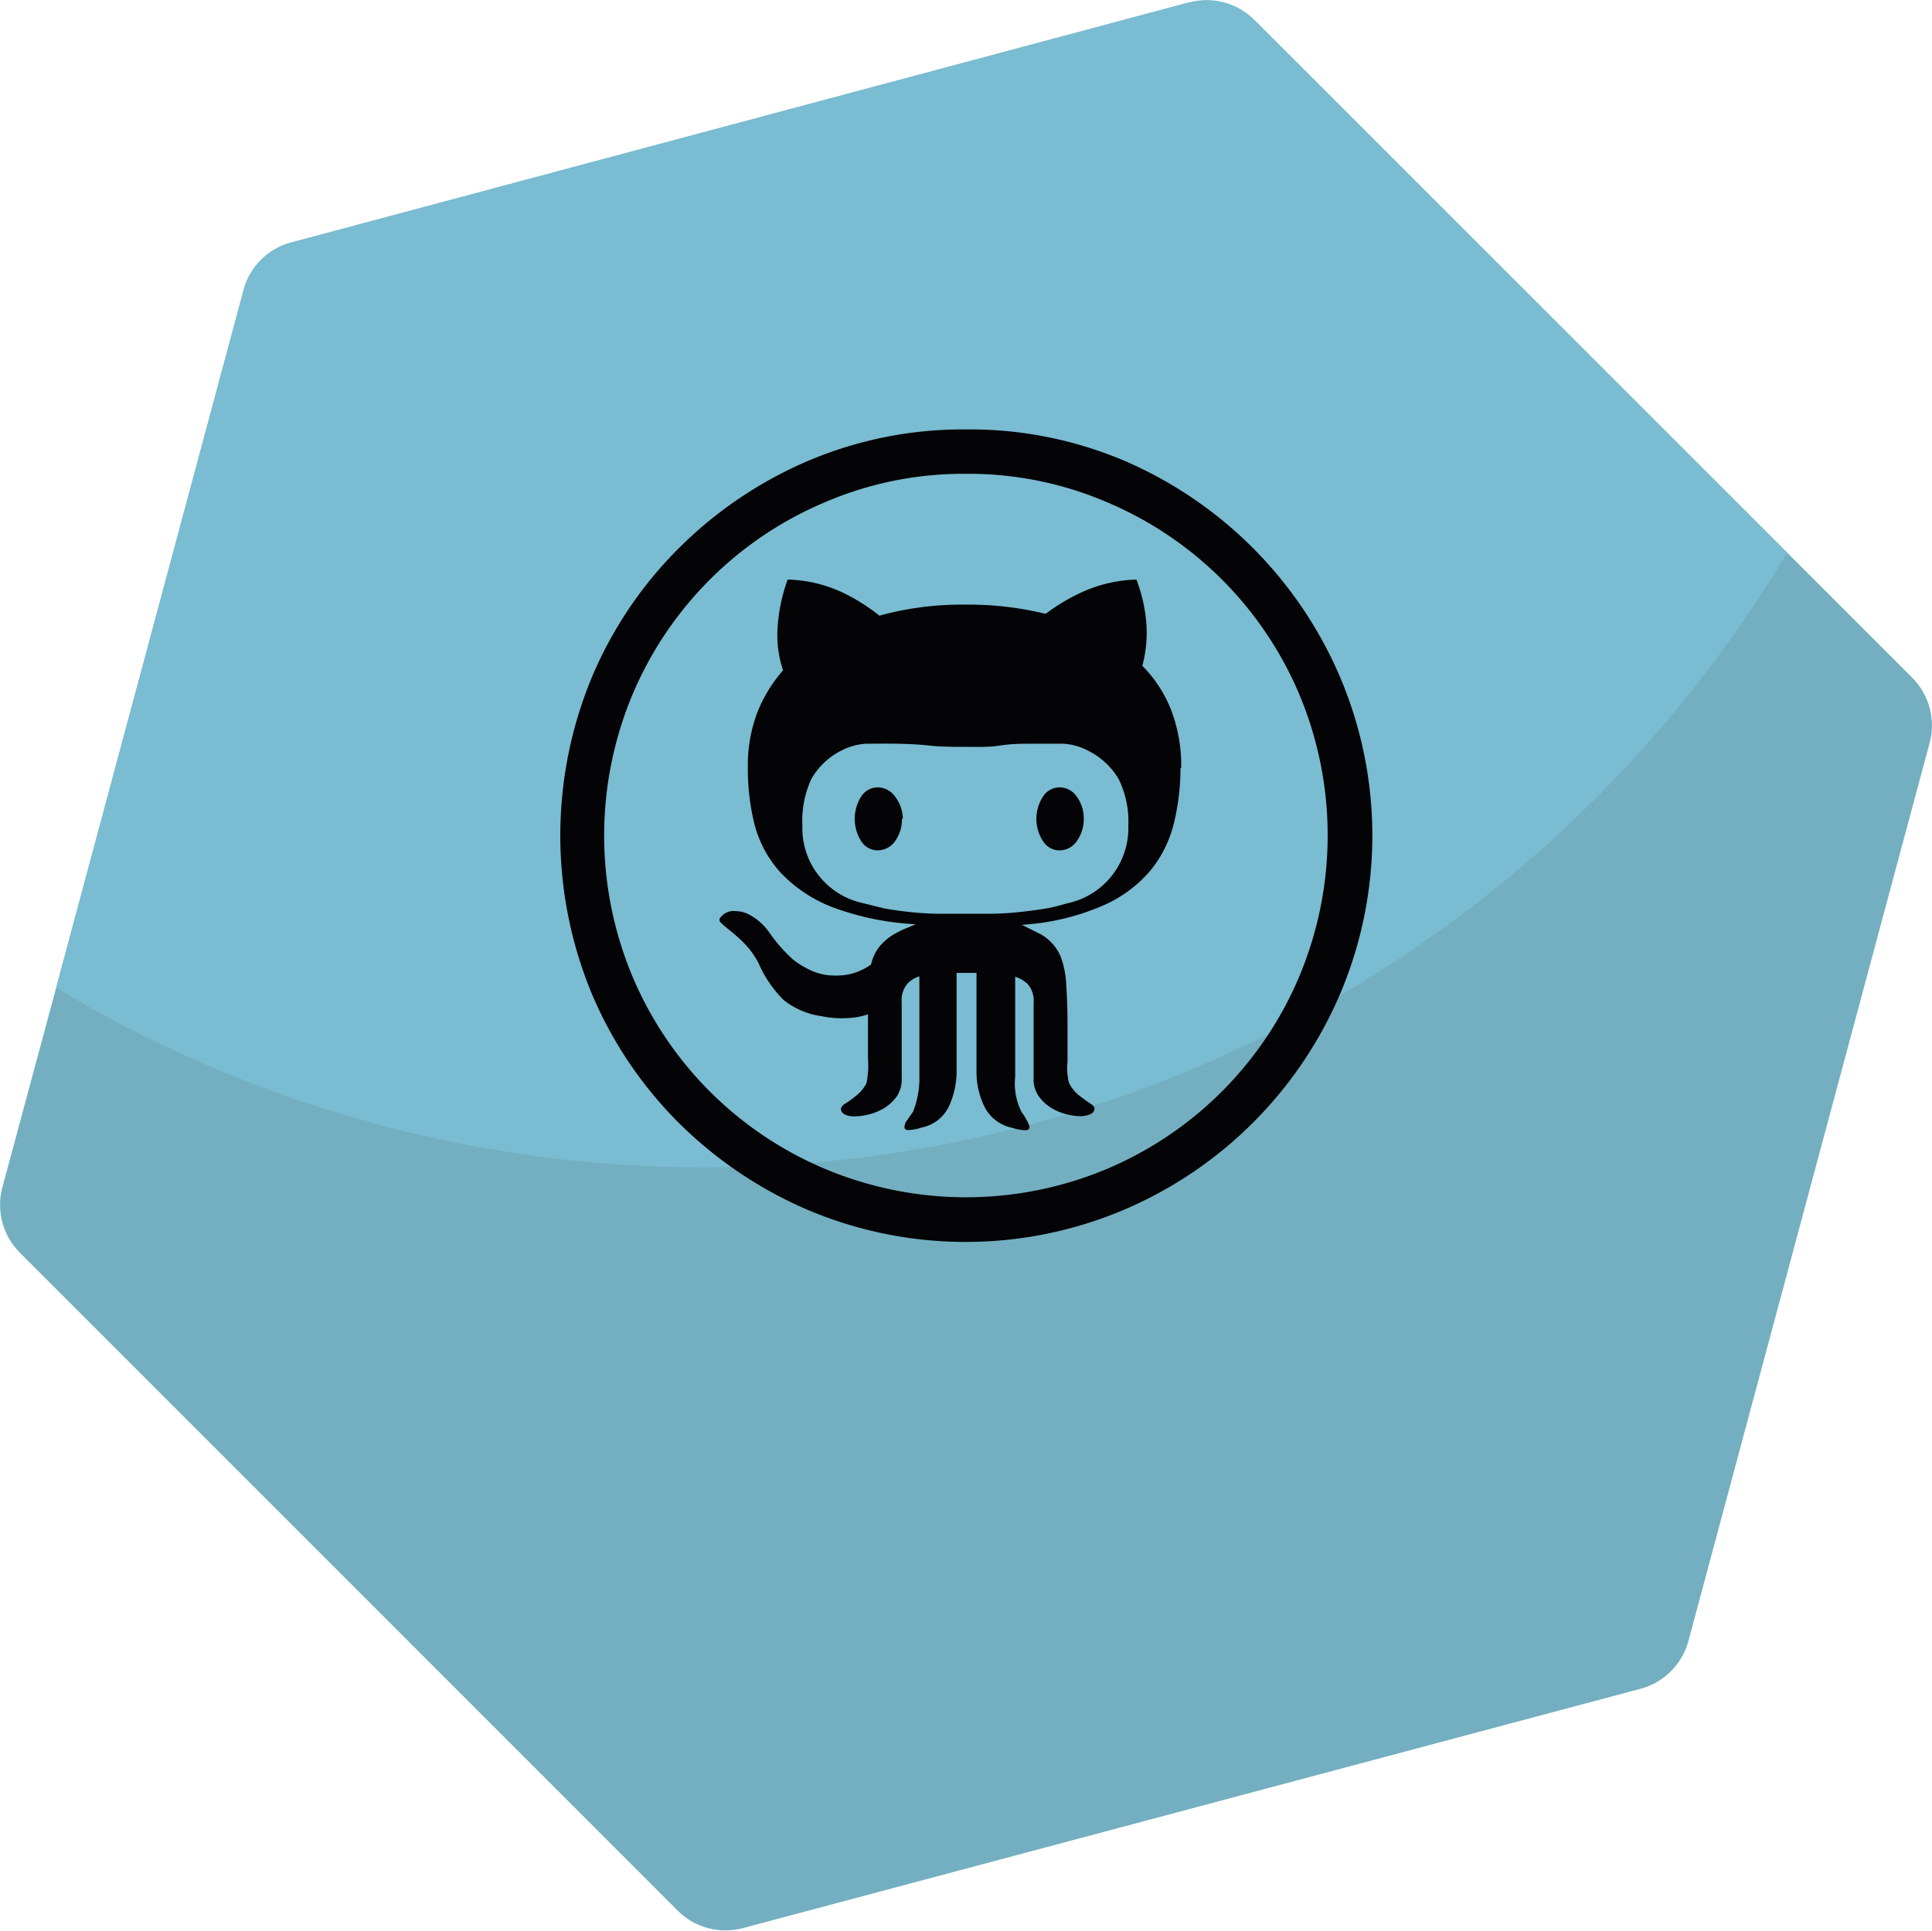 <svg xmlns="http://www.w3.org/2000/svg" viewBox="0 0 104.86 104.82"><defs><style>.cls-1{fill:#73afc0;}.cls-2{fill:#7abcd2;}.cls-3{fill:#040305;}</style></defs><title>Asset 24</title><g id="Layer_2" data-name="Layer 2"><g id="Layer_1-2" data-name="Layer 1"><path class="cls-1" d="M104.73,40.33,91.64,89.07a3.67,3.67,0,0,1-2.6,2.6l-48.75,13a3.67,3.67,0,0,1-3.55-1L1.08,68a3.67,3.67,0,0,1-.95-3.55L3.05,53.61,13.22,15.75a3.64,3.64,0,0,1,2.6-2.59L40.2,6.64,64.57.12l.1,0a3.67,3.67,0,0,1,3.43,1L97,30l6.78,6.78A3.67,3.67,0,0,1,104.73,40.33Z"/><path class="cls-2" d="M97,30A68.44,68.44,0,0,1,7.6,56.13C6,55.35,4.53,54.5,3.05,53.61L13.22,15.75a3.64,3.64,0,0,1,2.6-2.59L40.2,6.64,64.67.1a3.67,3.67,0,0,1,3.43,1Z"/><path class="cls-3" d="M52.43,23.31A21.46,21.46,0,0,1,61,25,22.32,22.32,0,0,1,72.74,36.77a22,22,0,0,1,0,17.17A22.23,22.23,0,0,1,61,65.67a22,22,0,0,1-17.17,0,22.54,22.54,0,0,1-7-4.73,22,22,0,0,1-4.71-7,22.41,22.41,0,0,1,0-17.17,21.87,21.87,0,0,1,4.71-7,22.39,22.39,0,0,1,7-4.74A21.47,21.47,0,0,1,52.43,23.31Zm0,2.41a19,19,0,0,0-7.65,1.54A19.58,19.58,0,0,0,34.33,37.7a19.8,19.8,0,0,0,0,15.31A19.58,19.58,0,0,0,44.78,63.45a19.77,19.77,0,0,0,15.3,0A19.61,19.61,0,0,0,70.52,53a19.8,19.8,0,0,0,0-15.31A19.61,19.61,0,0,0,60.08,27.26,19,19,0,0,0,52.43,25.72ZM58.07,49a4.17,4.17,0,0,0,3.17-4.18,5.19,5.19,0,0,0-.53-2.54A4,4,0,0,0,59,40.72a3.24,3.24,0,0,0-1.31-.35c-.5,0-1,0-1.61,0s-1.17,0-1.81.1-1.28.07-1.91.07-1.28,0-1.92-.07-1.24-.09-1.81-.1-1.11,0-1.61,0a3.29,3.29,0,0,0-1.31.35,3.9,3.9,0,0,0-1.66,1.54,5.33,5.33,0,0,0-.5,2.54A4.16,4.16,0,0,0,46.74,49l1.21.3c.37.07.83.14,1.38.2a15.72,15.72,0,0,0,1.94.1h2.21a15.93,15.93,0,0,0,1.92-.1c.57-.06,1.05-.13,1.46-.2S57.73,49.08,58.07,49Zm6-7.3a12.56,12.56,0,0,1-.36,3,6.47,6.47,0,0,1-1.3,2.59,7.11,7.11,0,0,1-2.65,1.91,13,13,0,0,1-4.3,1l1,.5a2.51,2.51,0,0,1,1.08,1.16,4.84,4.84,0,0,1,.33,1.61c.05.71.07,1.43.07,2.17s0,1.41,0,2a3.22,3.22,0,0,0,.08,1.14,2,2,0,0,0,.57.7q.39.3.63.45c.17.11.22.23.15.38s-.3.25-.7.28a3.52,3.52,0,0,1-.76-.1,3,3,0,0,1-.85-.35,2.41,2.41,0,0,1-.68-.63,1.61,1.61,0,0,1-.28-1V54.42a1.36,1.36,0,0,0-.32-1,1.67,1.67,0,0,0-.68-.4v5.43a3.42,3.42,0,0,0,.35,1.92,2.62,2.62,0,0,1,.27.43,1.21,1.21,0,0,1,.16.37q0,.15-.18.18a2.4,2.4,0,0,1-.76-.13,2.16,2.16,0,0,1-1.51-1.15A4.3,4.3,0,0,1,53,58.14V52.81H51.92v5.33a4.55,4.55,0,0,1-.42,1.92A2.09,2.09,0,0,1,50,61.21a2.3,2.3,0,0,1-.73.13q-.18,0-.18-.18a.67.67,0,0,1,.16-.37c.1-.16.2-.3.3-.43a4.42,4.42,0,0,0,.22-.71,4.72,4.72,0,0,0,.13-1.21V53a1.41,1.41,0,0,0-.65.4,1.36,1.36,0,0,0-.31,1v4.12a1.68,1.68,0,0,1-.27,1,2.55,2.55,0,0,1-.68.63,3.05,3.05,0,0,1-.86.35,3.37,3.37,0,0,1-.75.1c-.41,0-.64-.13-.71-.28s0-.27.15-.38a5.65,5.65,0,0,0,.63-.45,2,2,0,0,0,.58-.7,4.87,4.87,0,0,0,.08-1.34c0-.72,0-1.52,0-2.39a3.84,3.84,0,0,1-1.06.2,5.41,5.41,0,0,1-1.46-.1,4.23,4.23,0,0,1-2.06-.88,6.39,6.39,0,0,1-1.36-2,4.55,4.55,0,0,0-.78-1.08,8,8,0,0,0-.76-.68c-.21-.17-.38-.31-.5-.43a.2.2,0,0,1,0-.32.9.9,0,0,1,.83-.31,1.52,1.52,0,0,1,.63.15,3.09,3.09,0,0,1,1.2,1.06A8.81,8.81,0,0,0,43,52.05a4.35,4.35,0,0,0,.76.5,3.31,3.31,0,0,0,1,.36,4.08,4.08,0,0,0,1.21,0,3.18,3.18,0,0,0,1.31-.56,2.35,2.35,0,0,1,.48-1,3,3,0,0,1,.7-.6,6,6,0,0,1,.71-.36c.22-.08.39-.16.53-.22a15.12,15.12,0,0,1-4.53-.93,7.68,7.68,0,0,1-2.8-1.87,6.2,6.2,0,0,1-1.41-2.59,12.3,12.3,0,0,1-.37-3.07,8.11,8.11,0,0,1,.5-3,7.72,7.72,0,0,1,1.41-2.32,6.15,6.15,0,0,1-.28-2.54,9.33,9.33,0,0,1,.53-2.39,7.46,7.46,0,0,1,3.2.81,10.39,10.39,0,0,1,1.78,1.15,16.77,16.77,0,0,1,4.49-.6h.35a17.52,17.52,0,0,1,4.18.5,11,11,0,0,1,1.81-1.1,7.62,7.62,0,0,1,3.12-.76,8.49,8.49,0,0,1,.53,2.27A6.9,6.9,0,0,1,62,36.14a7.07,7.07,0,0,1,1.56,2.39A8.46,8.46,0,0,1,64.11,41.68ZM52.33,40.52h0Zm6.49,3.93a2,2,0,0,1-.38,1.21,1.13,1.13,0,0,1-.93.5,1.06,1.06,0,0,1-.9-.5,2.21,2.21,0,0,1,0-2.42,1.06,1.06,0,0,1,.9-.5,1.13,1.13,0,0,1,.93.5A2,2,0,0,1,58.82,44.45Zm-9.87,0a2,2,0,0,1-.37,1.21,1.16,1.16,0,0,1-.94.5,1.07,1.07,0,0,1-.9-.5,2.27,2.27,0,0,1,0-2.42,1.07,1.07,0,0,1,.9-.5,1.16,1.16,0,0,1,.94.5A2,2,0,0,1,49,44.45Z"/></g></g></svg>